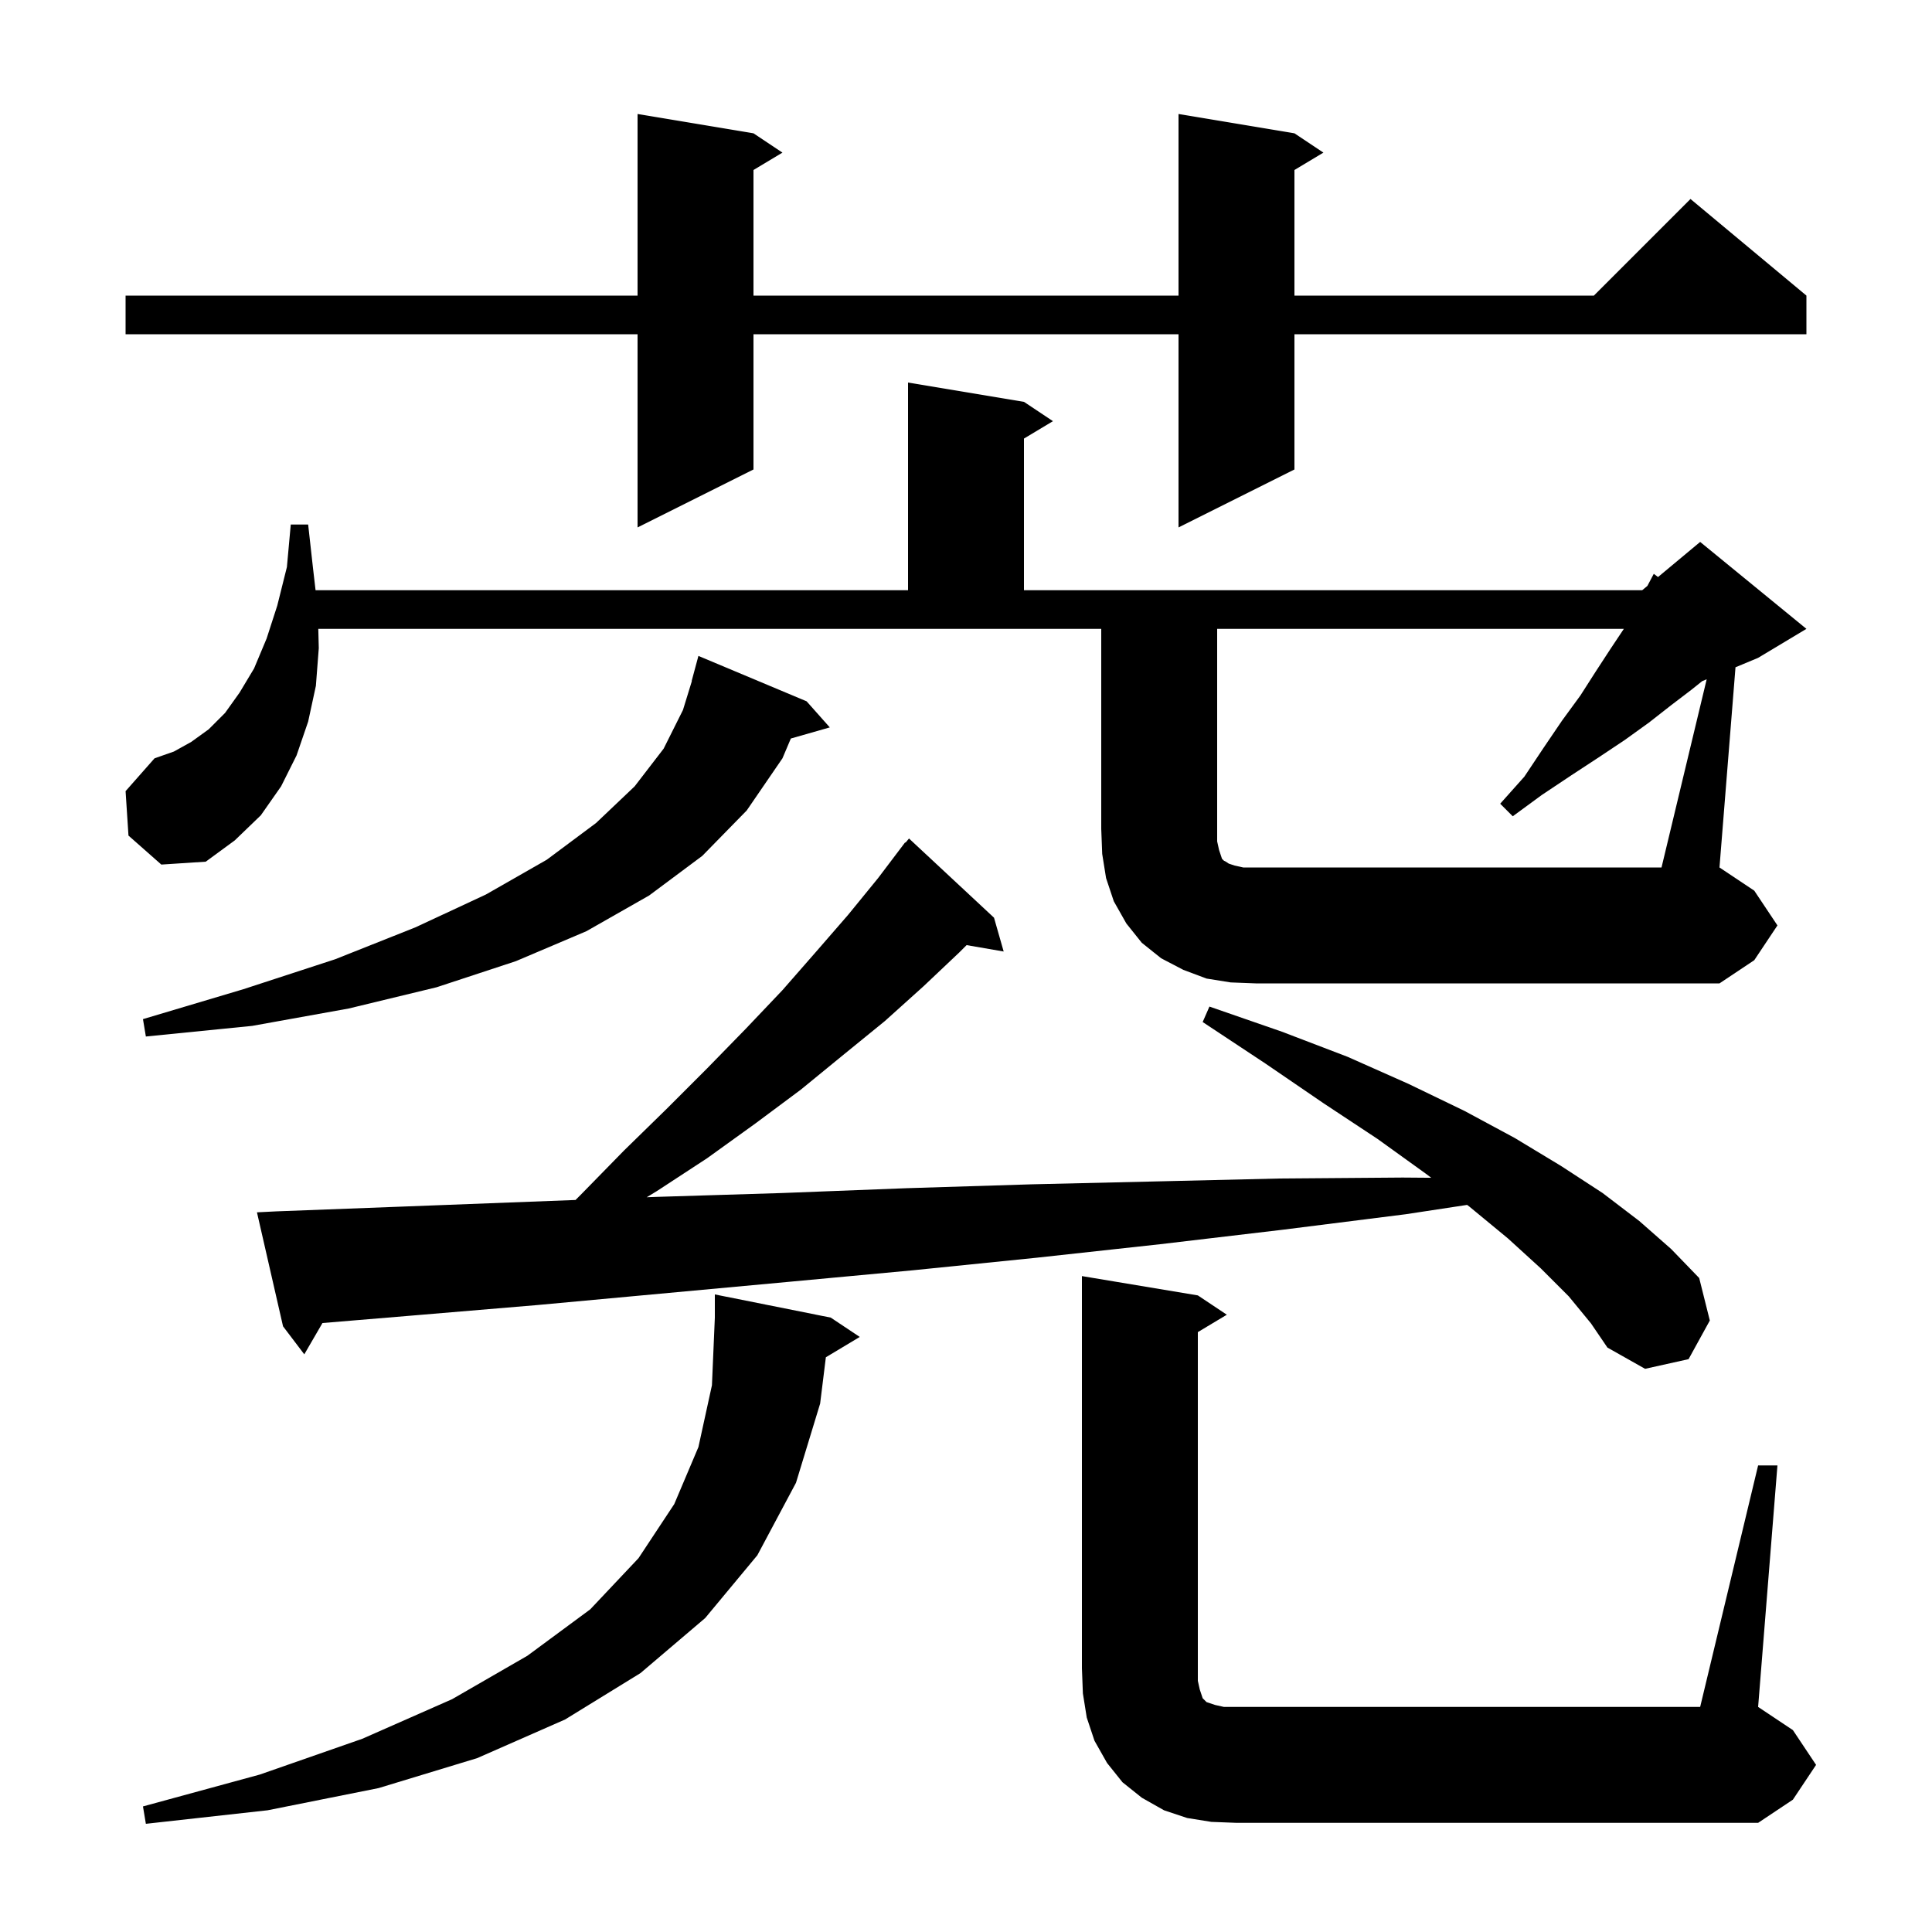 <svg xmlns="http://www.w3.org/2000/svg" xmlns:xlink="http://www.w3.org/1999/xlink" version="1.1" baseProfile="full" viewBox="0 0 200 200" width="200" height="200">
<g fill="black">
<path d="M 85.493 140.504 L 84.9 145.3 L 82.4 153.5 L 78.4 161.0 L 73.0 167.5 L 66.3 173.2 L 58.5 178.0 L 49.4 182.0 L 39.2 185.1 L 27.7 187.4 L 15.1 188.8 L 14.8 187.0 L 26.9 183.7 L 37.5 180.0 L 46.8 175.9 L 54.6 171.4 L 61.1 166.6 L 66.1 161.3 L 69.8 155.7 L 72.3 149.8 L 73.7 143.4 L 74.0 136.4 L 74.0 134.0 L 86.0 136.4 L 89.0 138.4 Z M 182.0 151.7 L 184.0 151.7 L 182.0 176.7 L 185.6 179.1 L 188.0 182.7 L 185.6 186.3 L 182.0 188.7 L 128.0 188.7 L 125.4 188.6 L 122.9 188.2 L 120.5 187.4 L 118.2 186.1 L 116.2 184.5 L 114.6 182.5 L 113.3 180.2 L 112.5 177.8 L 112.1 175.3 L 112.0 172.7 L 112.0 132.1 L 124.0 134.1 L 127.0 136.1 L 124.0 137.9 L 124.0 174.0 L 124.2 174.9 L 124.5 175.8 L 124.9 176.2 L 125.8 176.5 L 126.7 176.7 L 176.0 176.7 Z M 162.4 134.2 L 159.5 131.3 L 156.1 128.2 L 152.1 124.9 L 151.876 124.731 L 145.5 125.7 L 132.8 127.3 L 120.1 128.8 L 107.3 130.2 L 94.5 131.5 L 81.6 132.7 L 55.6 135.1 L 42.5 136.2 L 33.381 136.96 L 31.5 140.2 L 29.3 137.3 L 26.6 125.5 L 28.6 125.4 L 41.8 124.9 L 59.579 124.221 L 60.1 123.7 L 64.6 119.1 L 69.0 114.8 L 73.2 110.6 L 77.2 106.5 L 81.0 102.5 L 84.5 98.5 L 87.8 94.7 L 90.9 90.9 L 93.7 87.2 L 93.739 87.233 L 94.1 86.8 L 102.9 95.0 L 103.9 98.5 L 100.062 97.838 L 99.3 98.6 L 95.6 102.1 L 91.6 105.7 L 87.3 109.2 L 82.9 112.8 L 78.2 116.3 L 73.2 119.9 L 68.0 123.3 L 66.945 123.94 L 68.0 123.9 L 81.0 123.5 L 93.9 123.0 L 106.8 122.6 L 119.7 122.3 L 132.4 122.0 L 145.2 121.9 L 148.16 121.923 L 147.6 121.5 L 142.6 117.9 L 137.0 114.2 L 131.0 110.1 L 124.5 105.8 L 125.2 104.2 L 132.7 106.8 L 139.5 109.4 L 145.8 112.2 L 151.6 115.0 L 156.8 117.8 L 161.6 120.7 L 165.9 123.5 L 169.7 126.4 L 173.0 129.3 L 175.9 132.3 L 177.0 136.7 L 174.8 140.7 L 170.3 141.7 L 166.4 139.5 L 164.7 137.0 Z M 83.5 72.6 L 85.9 75.3 L 81.868 76.452 L 81.0 78.5 L 77.3 83.9 L 72.7 88.6 L 67.2 92.7 L 60.7 96.4 L 53.4 99.5 L 45.2 102.2 L 36.1 104.4 L 26.1 106.2 L 15.1 107.3 L 14.8 105.5 L 25.2 102.4 L 34.7 99.3 L 43.0 96.0 L 50.3 92.6 L 56.6 89.0 L 61.7 85.2 L 65.7 81.4 L 68.7 77.5 L 70.7 73.5 L 71.622 70.504 L 71.6 70.5 L 72.3 67.9 Z M 176.676 70.319 L 176.209 70.513 L 175.1 71.4 L 173.0 73.0 L 170.7 74.8 L 168.2 76.6 L 165.5 78.4 L 162.6 80.3 L 159.6 82.3 L 156.6 84.5 L 155.3 83.2 L 157.8 80.4 L 159.8 77.4 L 161.7 74.6 L 163.6 72.0 L 165.2 69.5 L 166.7 67.2 L 168.1 65.1 L 126.0 65.1 L 126.0 87.1 L 126.2 88.0 L 126.5 88.9 L 126.7 89.1 L 126.9 89.2 L 127.2 89.4 L 127.8 89.6 L 128.7 89.8 L 172.0 89.8 Z M 134.0 13.8 L 137.0 15.8 L 134.0 17.6 L 134.0 30.6 L 165.0 30.6 L 175.0 20.6 L 187.0 30.6 L 187.0 34.6 L 134.0 34.6 L 134.0 48.6 L 122.0 54.6 L 122.0 34.6 L 78.0 34.6 L 78.0 48.6 L 66.0 54.6 L 66.0 34.6 L 13.0 34.6 L 13.0 30.6 L 66.0 30.6 L 66.0 11.8 L 78.0 13.8 L 81.0 15.8 L 78.0 17.6 L 78.0 30.6 L 122.0 30.6 L 122.0 11.8 Z M 13.3 86.5 L 13.0 81.9 L 16.0 78.5 L 18.0 77.8 L 19.8 76.8 L 21.6 75.5 L 23.3 73.8 L 24.8 71.7 L 26.3 69.2 L 27.6 66.1 L 28.7 62.7 L 29.7 58.7 L 30.1 54.3 L 31.9 54.3 L 32.4 58.8 L 32.667 61.1 L 94.0 61.1 L 94.0 39.6 L 106.0 41.6 L 109.0 43.6 L 106.0 45.4 L 106.0 61.1 L 170.0 61.1 L 170.537 60.653 L 171.2 59.4 L 171.637 59.736 L 176.0 56.1 L 187.0 65.1 L 182.0 68.1 L 179.658 69.076 L 178.0 89.8 L 181.6 92.2 L 184.0 95.8 L 181.6 99.4 L 178.0 101.8 L 130.0 101.8 L 127.4 101.7 L 124.9 101.3 L 122.5 100.4 L 120.2 99.2 L 118.2 97.6 L 116.6 95.6 L 115.3 93.3 L 114.5 90.9 L 114.1 88.4 L 114.0 85.8 L 114.0 65.1 L 32.95 65.1 L 33.0 67.1 L 32.7 71.0 L 31.9 74.7 L 30.7 78.2 L 29.1 81.4 L 27.0 84.4 L 24.3 87.0 L 21.3 89.2 L 16.7 89.5 Z " />
</g>
</svg>
